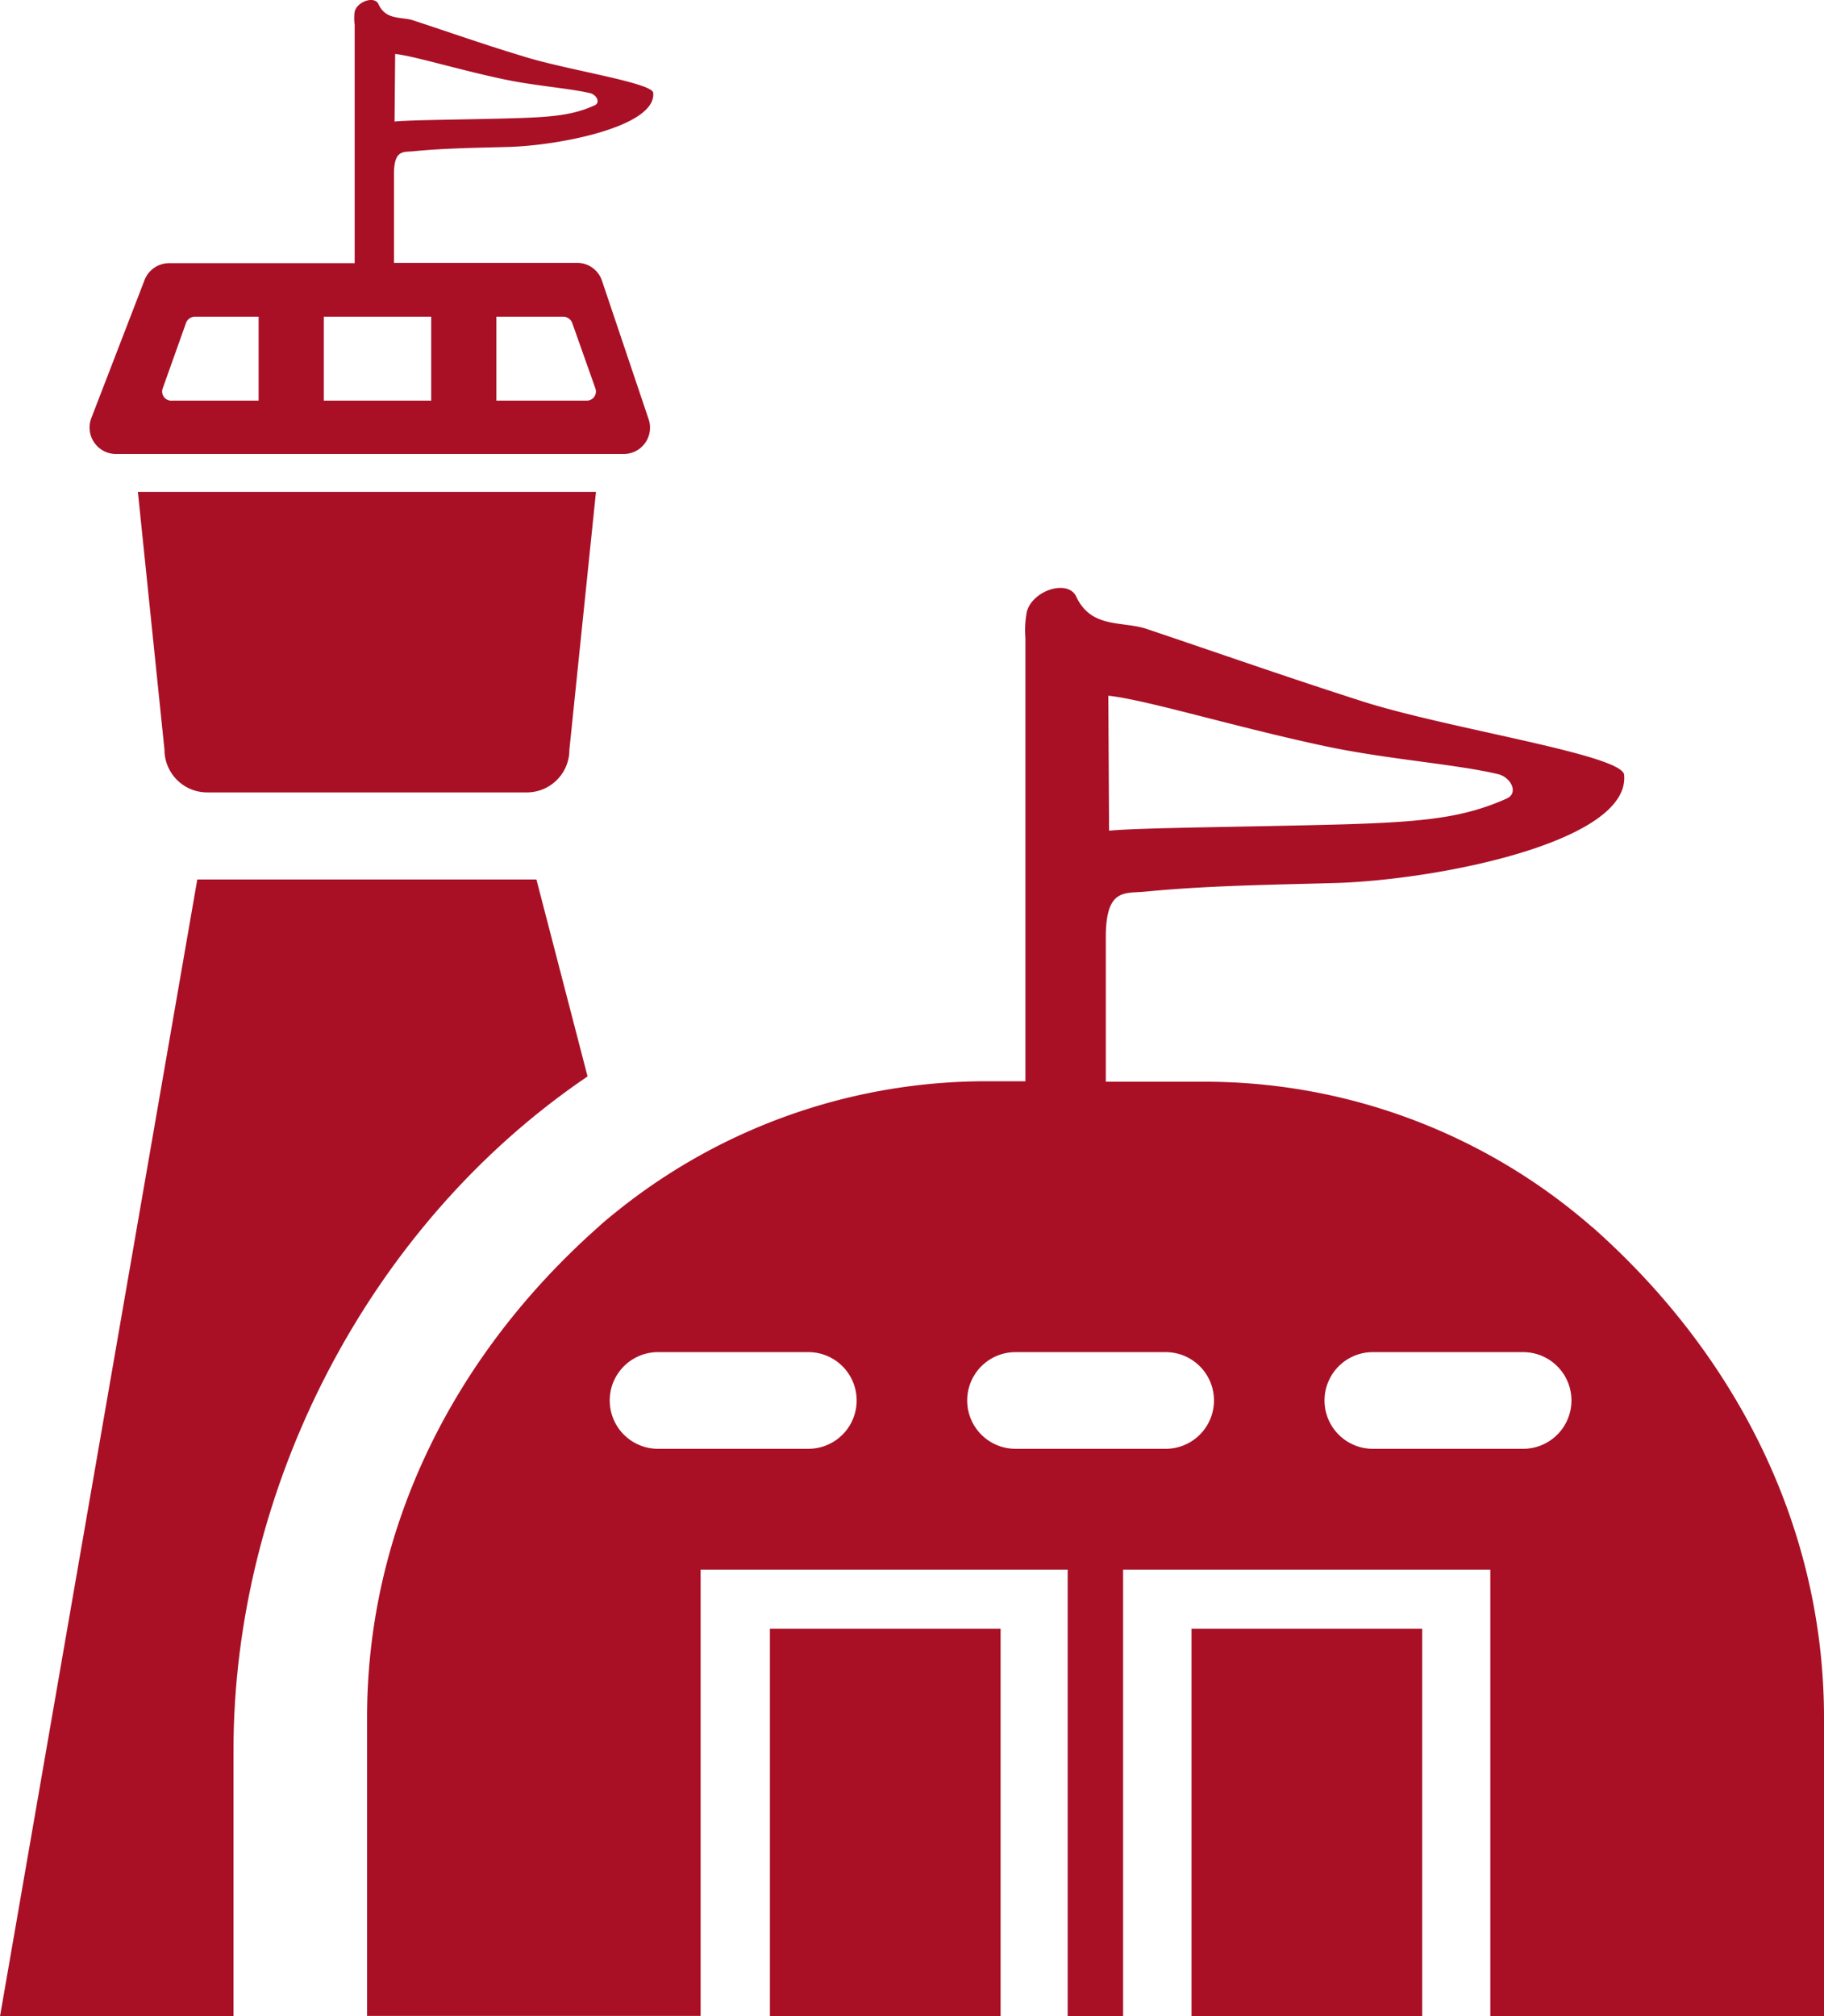 <svg xmlns="http://www.w3.org/2000/svg" viewBox="0 0 123.43 136.39"><defs><style>.cls-1{fill:#a91026;}</style></defs><title>資產 5</title><g id="圖層_2" data-name="圖層 2"><g id="Layer_2" data-name="Layer 2"><path class="cls-1" d="M39.76,72.81,36.3,59.49H13.35L0,136.39H15.8v-18C15.8,100.78,24.83,82.93,39.76,72.81Z"/><path class="cls-1" d="M7.85,30.71H42.2a1.78,1.78,0,0,0,1.69-2.36L40.74,19a1.77,1.77,0,0,0-1.69-1.22H26.66v-6c0-1.68.64-1.48,1.34-1.55,2.11-.21,4.26-.23,6.4-.29,3.53-.1,10.06-1.4,9.8-3.68-.17-.69-6-1.55-8.89-2.48C32.88,3.05,30.46,2.2,28,1.39c-.83-.28-1.87,0-2.38-1.09C25.38-.3,24.19.07,24,.79a3.33,3.33,0,0,0,0,.89c0,2,0,11,0,16.12H11.43A1.79,1.79,0,0,0,9.76,19L6.18,28.28A1.79,1.79,0,0,0,7.85,30.71ZM26.74,3.65C28,3.78,31,4.71,34.08,5.36c2.12.45,4.38.6,5.85.94.45.11.72.65.3.83-1.41.63-2.68.79-5.53.87-3,.09-6.92.11-8,.22Zm6.85,17.77h4.5a.66.66,0,0,1,.63.42L40.3,26.3a.62.62,0,0,1-.62.8H33.59Zm-11.68,0h7.27V27.1H21.91ZM11,26.3l1.59-4.46a.65.65,0,0,1,.62-.42H17.5V27.1H11.65A.62.62,0,0,1,11,26.3Z"/><path class="cls-1" d="M14,53.6H35.65a2.88,2.88,0,0,0,2.88-2.89l1.8-17.44h-31l1.8,17.44A2.89,2.89,0,0,0,14,53.6Z"/><rect class="cls-1" x="52.1" y="110.17" width="15.61" height="26.22"/><rect class="cls-1" x="80.63" y="110.17" width="15.61" height="26.22"/><path class="cls-1" d="M107.83,83.07l-.16-.13a39.89,39.89,0,0,0-26.43-9.77H74.83c0-4,0-8.57,0-9.77,0-3.35,1.28-2.95,2.68-3.09,4.21-.41,8.52-.46,12.8-.58,7-.2,20.1-2.8,19.59-7.36-.36-1.37-12-3.09-17.77-4.95-4.88-1.56-9.7-3.25-14.54-4.88-1.66-.55-3.73,0-4.76-2.18-.55-1.19-2.93-.45-3.34,1a6.57,6.57,0,0,0-.1,1.78v30H67a39.87,39.87,0,0,0-25.11,8.68c-.49.39-1,.8-1.45,1.22-9.66,8.58-15.6,20.25-15.6,33.12v20.2H47.41V106.18H72.25v30.21H76V106.18h24.85v30.21h22.58v-20.2C123.43,103.32,117.49,91.65,107.83,83.07ZM75,47.06c2.53.26,8.55,2.11,14.66,3.41,4.24.9,8.76,1.2,11.7,1.89.89.21,1.43,1.29.59,1.66-2.82,1.25-5.35,1.57-11,1.74-6,.17-13.82.22-15.9.43ZM54.7,98H44.53a3.27,3.27,0,0,1,0-6.54H54.7a3.27,3.27,0,1,1,0,6.54Zm24.18,0H68.72a3.27,3.27,0,0,1,0-6.54H78.88a3.27,3.27,0,1,1,0,6.54Zm24.19,0H92.9a3.27,3.27,0,0,1,0-6.54h10.17a3.27,3.27,0,1,1,0,6.54Z"/></g></g></svg>